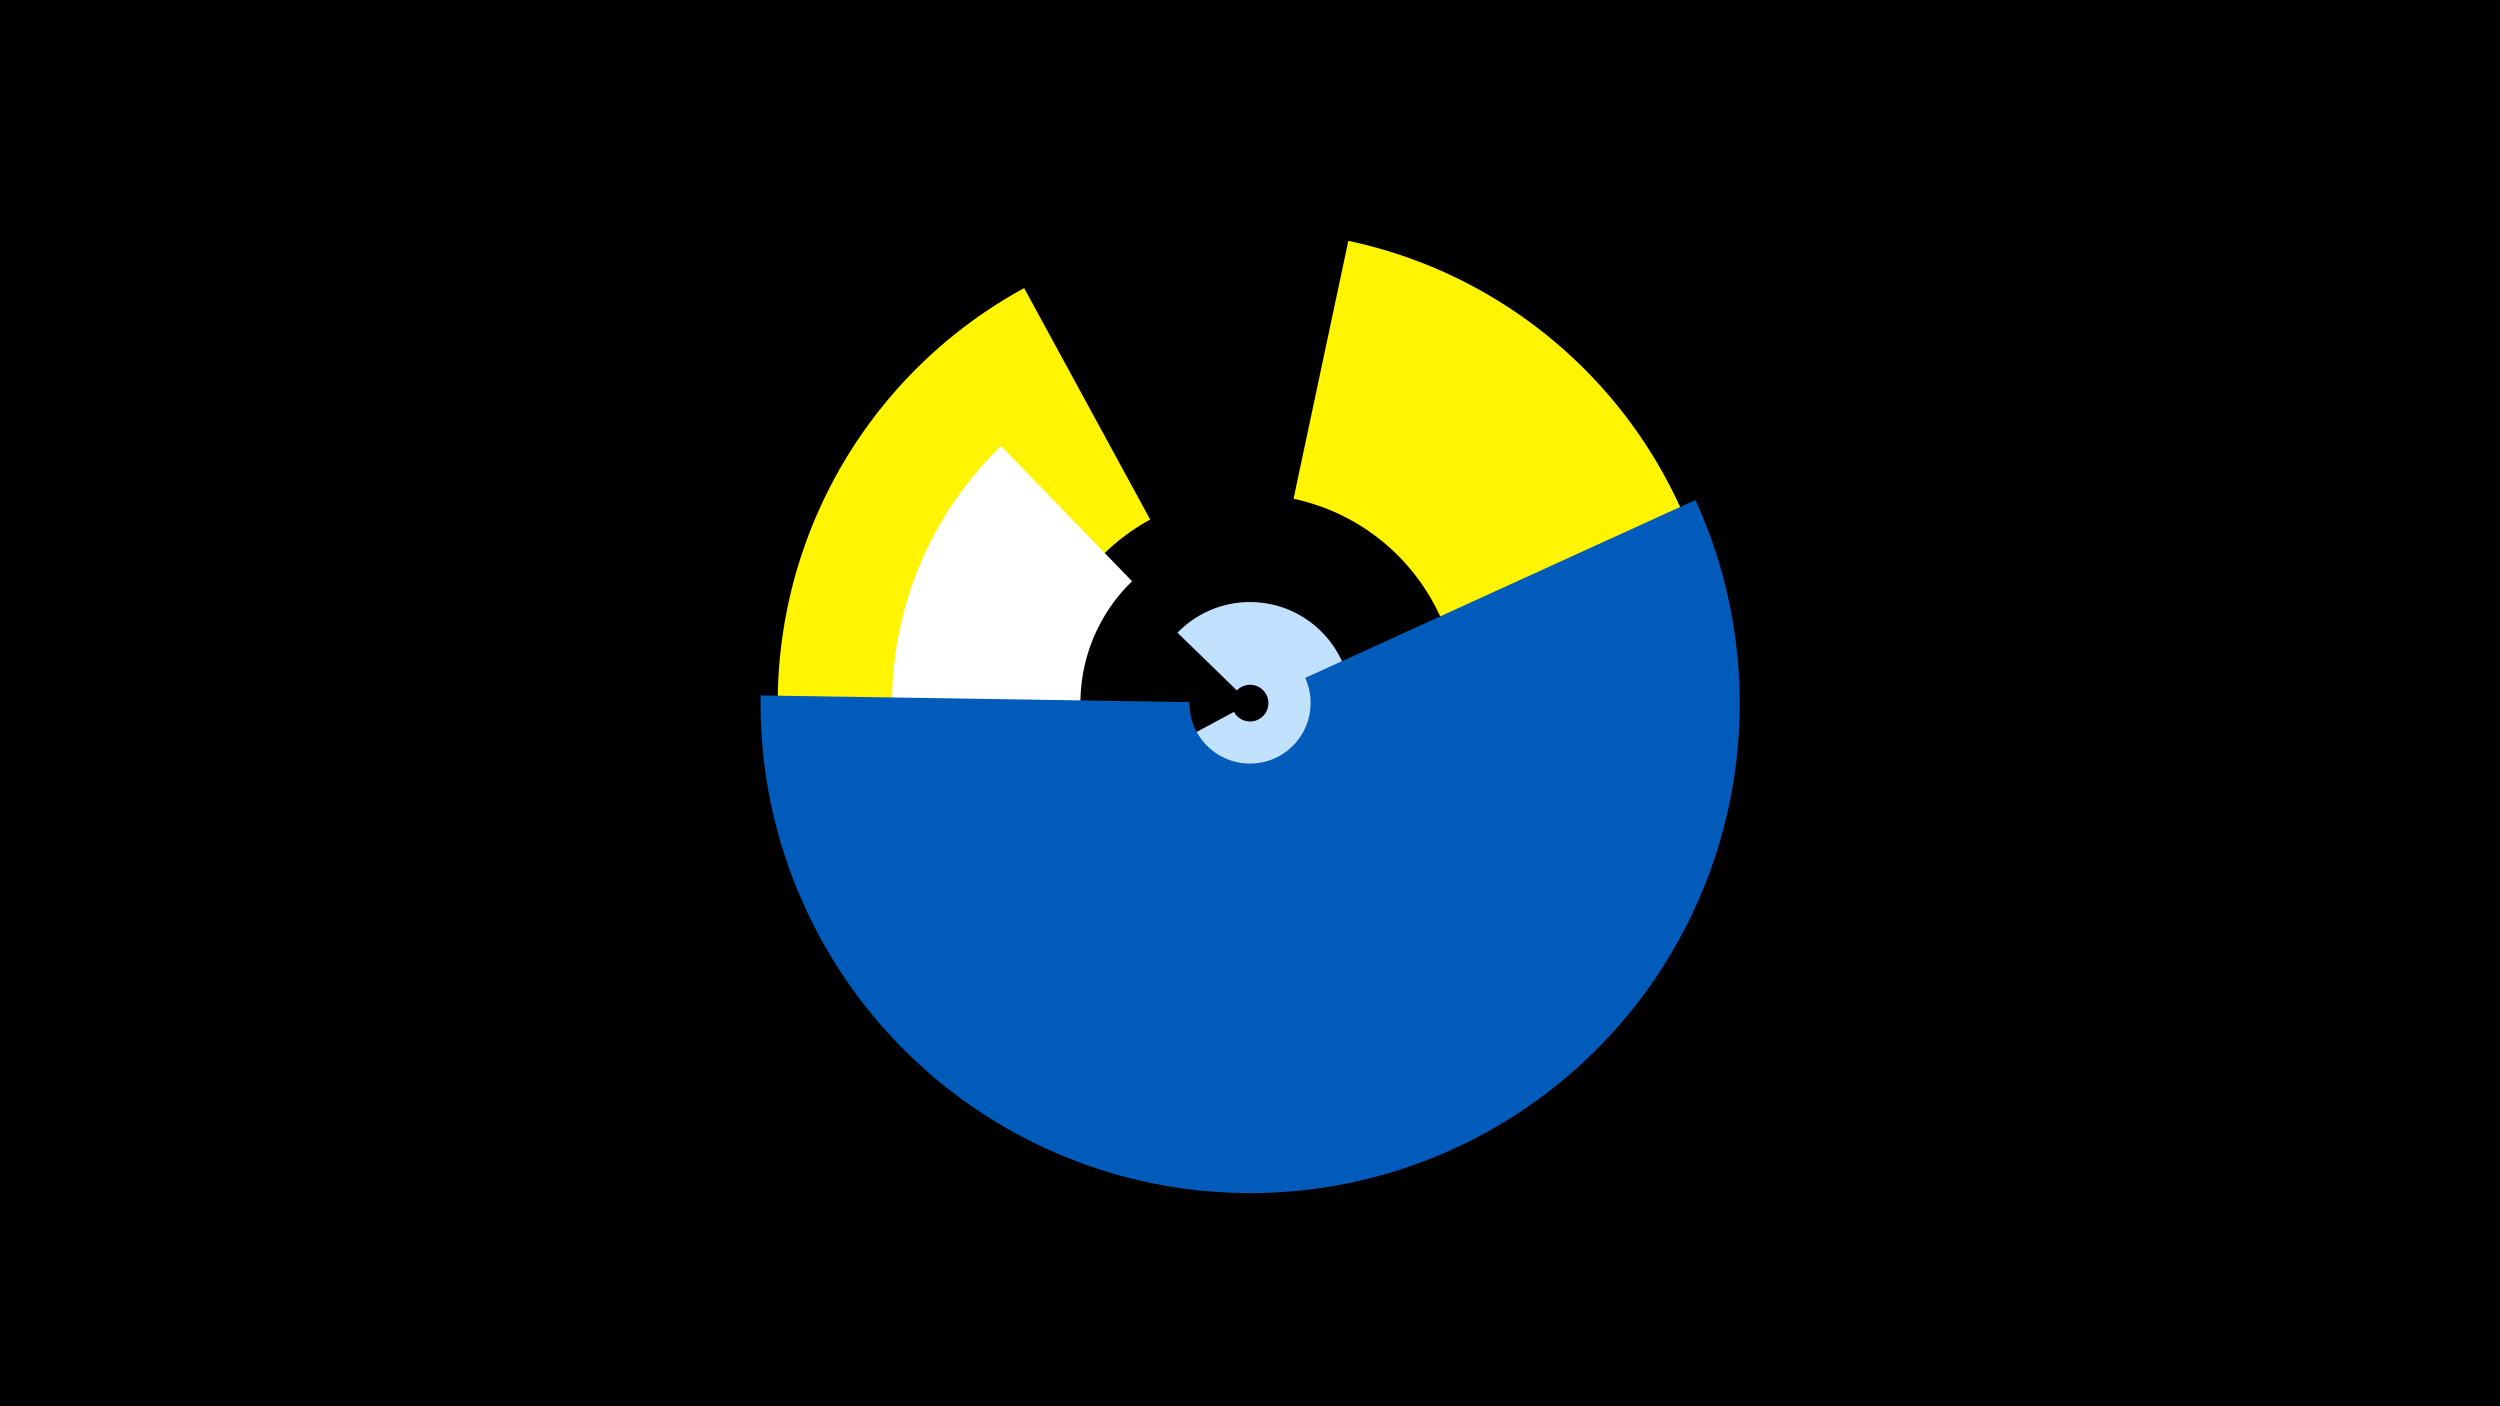 <svg width="1200" height="675" viewBox="-500 -500 1200 675" xmlns="http://www.w3.org/2000/svg"><title>19797-10442708215</title><path d="M-500-500h1200v675h-1200z" fill="#000"/><path d="M147.2-384.4a226.8 226.8 0 1 1-155.6 22.7l60.5 111.1a100.3 100.3 0 1 0 68.8-10z" fill="#fff500"/><path d="M-57.1-92.9a171.8 171.8 0 0 1 37.6-193l62.9 64.9a81.4 81.4 0 0 0-17.8 91.5z" fill="#fff"/><path d="M65.2-196.3a48.5 48.5 0 1 1-7.9 56.8l35-18.8a8.8 8.8 0 1 0 1.4-10.3z" fill="#c2e1ff"/><path d="M313.8-260a235 235 0 1 1-448.7 93.8l205.8 3.2a29.1 29.1 0 1 0 55.6-11.6z" fill="#005bbb"/></svg>